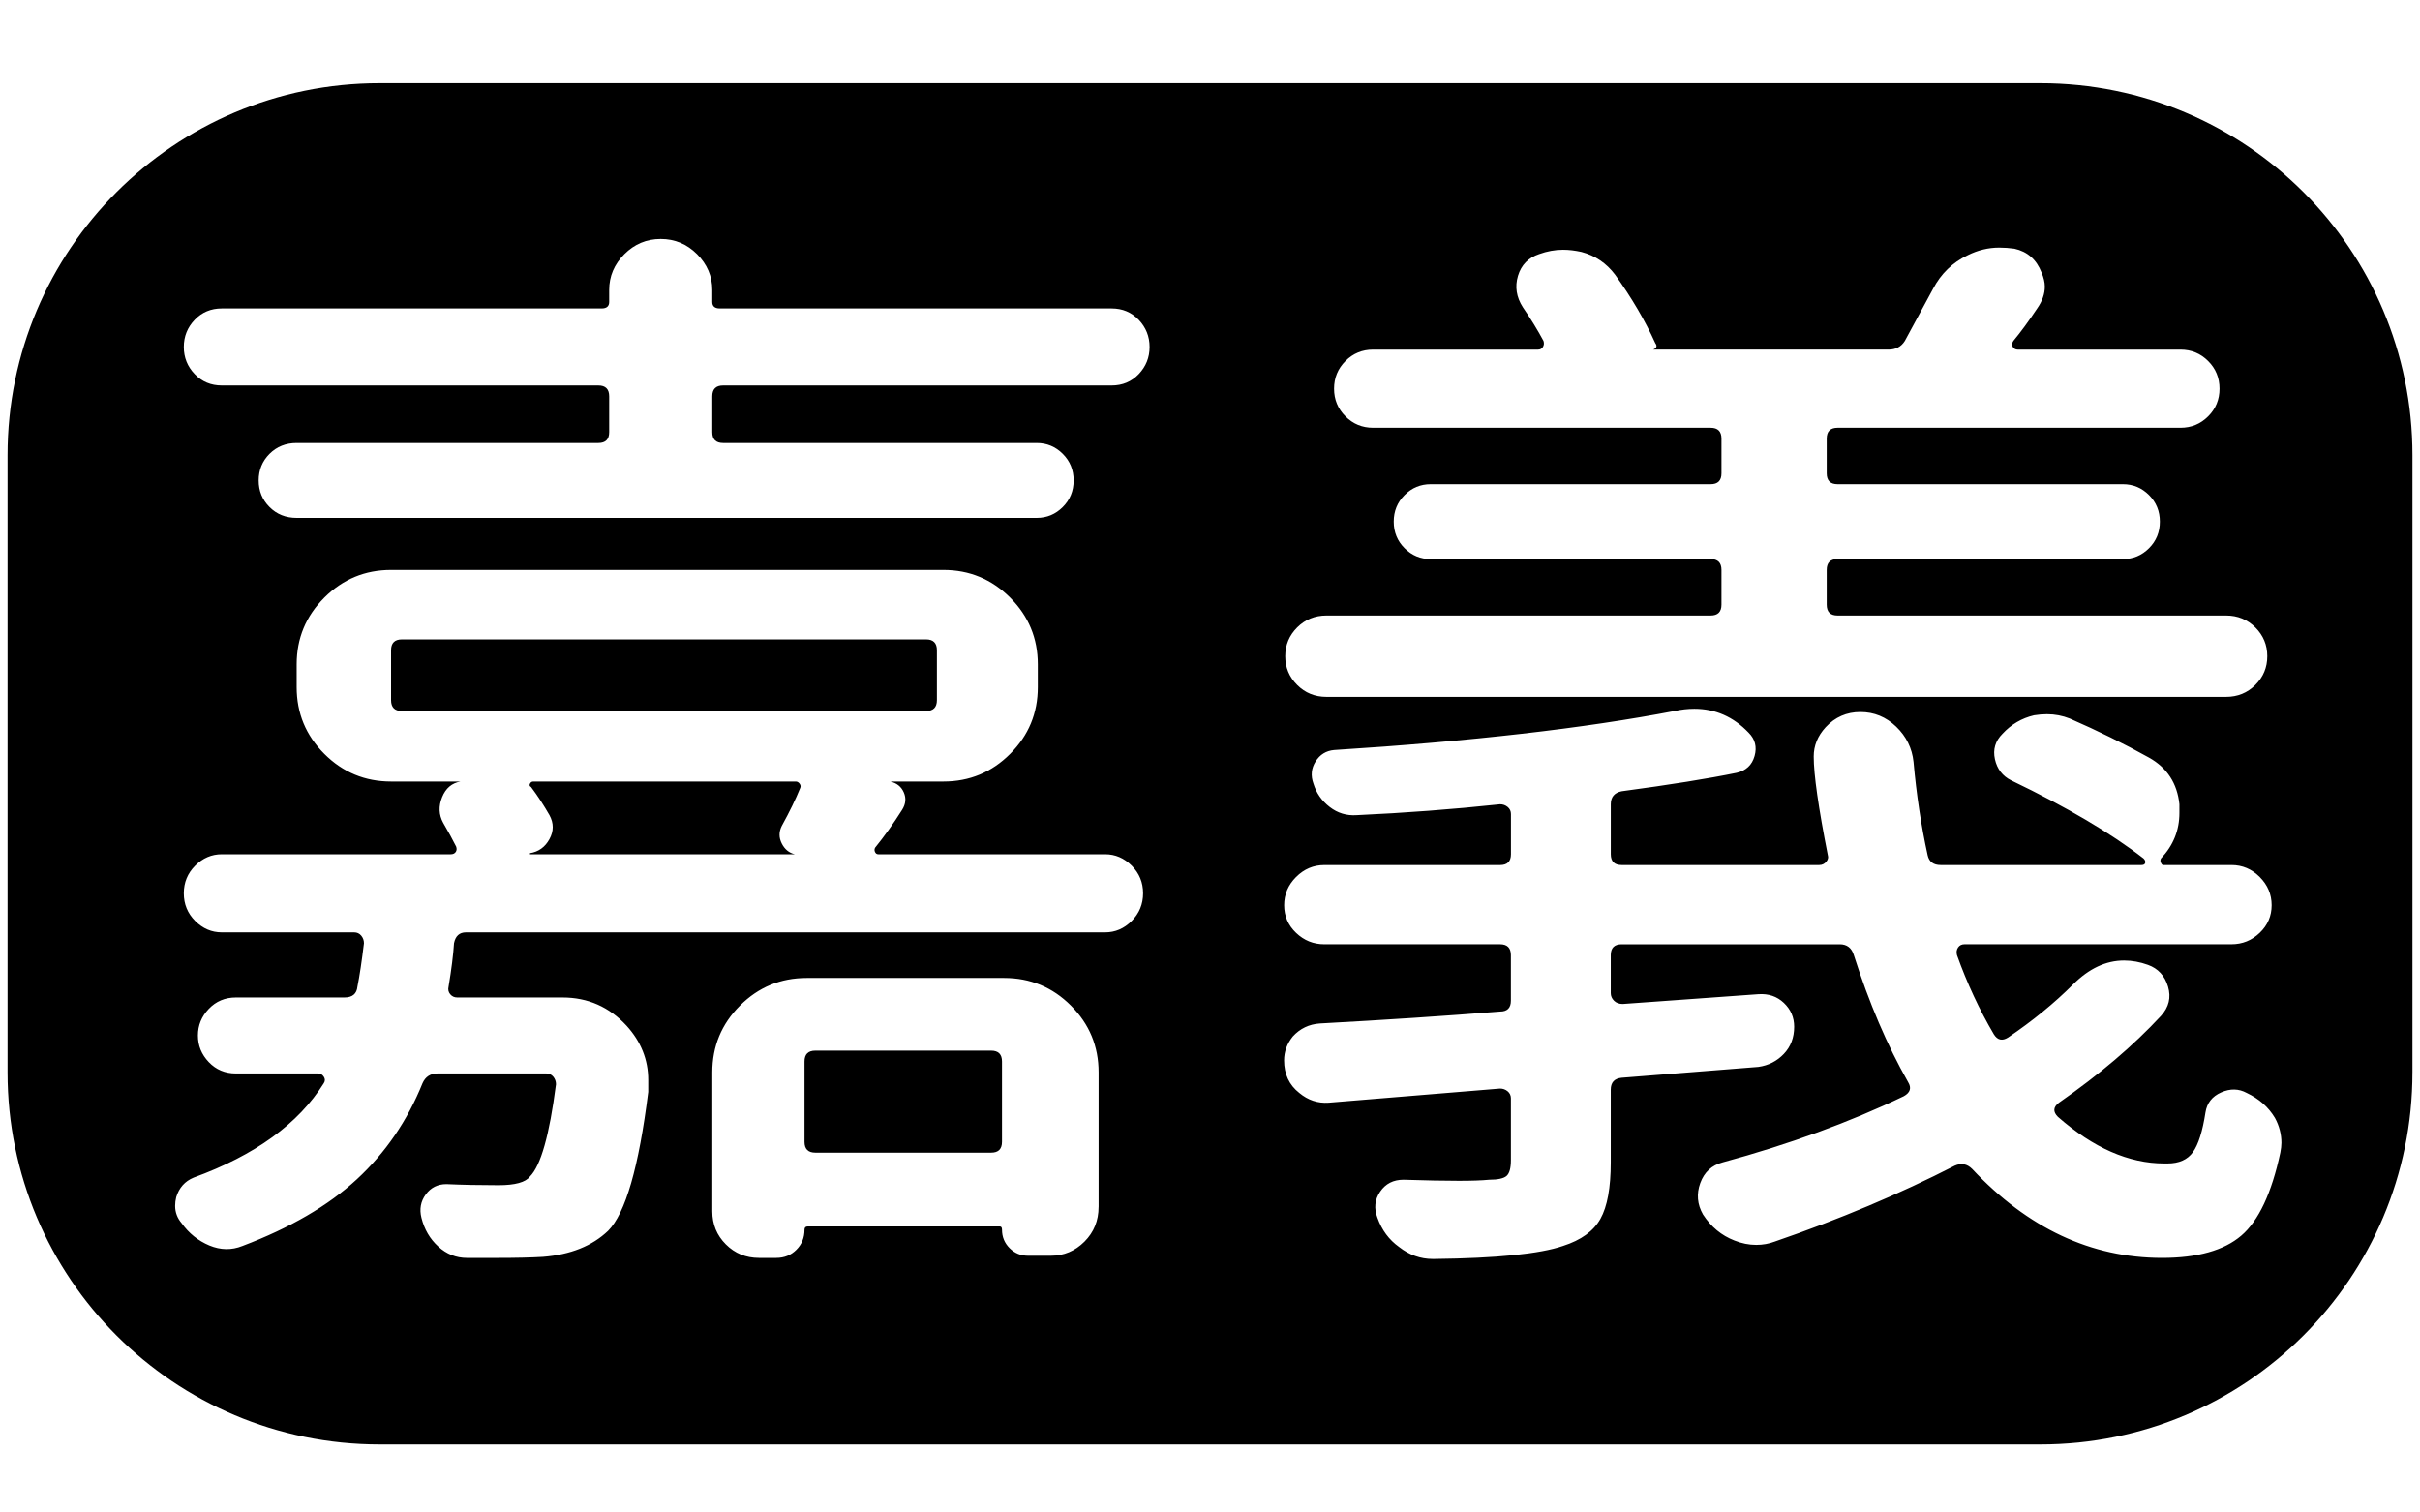 <?xml version="1.0" encoding="utf-8"?>
<!-- Generator: Adobe Illustrator 16.0.3, SVG Export Plug-In . SVG Version: 6.00 Build 0)  -->
<!DOCTYPE svg PUBLIC "-//W3C//DTD SVG 1.1//EN" "http://www.w3.org/Graphics/SVG/1.1/DTD/svg11.dtd">
<svg version="1.1" id="CYDV" xmlns="http://www.w3.org/2000/svg" xmlns:xlink="http://www.w3.org/1999/xlink" x="0px" y="0px"
	 width="160px" height="100px" viewBox="0 0 160 100" enable-background="new 0 0 160 100" xml:space="preserve">
<g>
	<path d="M52.617,51.672H35.254c-0.096,0-0.168,0.049-0.215,0.144c-0.048,0.097-0.025,0.168,0.071,0.216
		c0.431,0.573,0.836,1.195,1.22,1.865c0.287,0.526,0.287,1.053,0,1.578c-0.287,0.527-0.717,0.838-1.291,0.933v0.072h17.506
		c-0.384-0.096-0.67-0.335-0.861-0.718c-0.191-0.383-0.191-0.765,0-1.148c0.526-0.956,0.933-1.793,1.22-2.511
		c0.047-0.095,0.036-0.19-0.036-0.287C52.796,51.721,52.712,51.672,52.617,51.672z"/>
	<path d="M65.531,69.465H53.908c-0.479,0-0.717,0.24-0.717,0.718v5.309c0,0.479,0.239,0.718,0.717,0.718h11.623
		c0.478,0,0.717-0.238,0.717-0.718v-5.309C66.249,69.705,66.009,69.465,65.531,69.465z"/>
	<path d="M61.944,46.291v-3.3c0-0.478-0.24-0.718-0.717-0.718H26.573c-0.479,0-0.717,0.24-0.717,0.718v3.3
		c0,0.479,0.239,0.718,0.717,0.718h34.653C61.704,47.009,61.944,46.77,61.944,46.291z"/>
	<path d="M134.904,5.5H25.096C11.512,5.5,0.5,16.511,0.5,30.095v40.809C0.5,84.488,11.512,95.5,25.096,95.5h109.808
		c13.584,0,24.596-11.012,24.596-24.596h0.001V30.095C159.501,16.511,148.488,5.5,134.904,5.5z M85.764,41.484
		c0.525-0.525,1.172-0.789,1.937-0.789h25.398c0.478,0,0.717-0.239,0.717-0.718v-2.296c0-0.478-0.239-0.718-0.717-0.718H94.588
		c-0.67,0-1.244-0.238-1.722-0.717c-0.479-0.478-0.718-1.064-0.718-1.758s0.239-1.279,0.718-1.758
		c0.478-0.478,1.052-0.718,1.722-0.718h18.511c0.478,0,0.717-0.238,0.717-0.717v-2.296c0-0.478-0.239-0.718-0.717-0.718H90.785
		c-0.717,0-1.327-0.251-1.829-0.753c-0.502-0.502-0.753-1.112-0.753-1.83c0-0.717,0.251-1.327,0.753-1.83
		c0.502-0.502,1.112-0.753,1.829-0.753h10.905c0.144,0,0.252-0.06,0.323-0.18c0.071-0.119,0.083-0.251,0.036-0.395
		c-0.384-0.717-0.838-1.458-1.363-2.224c-0.431-0.669-0.538-1.363-0.323-2.081c0.216-0.717,0.682-1.195,1.399-1.435
		c0.525-0.19,1.052-0.287,1.578-0.287c0.383,0,0.789,0.048,1.22,0.144c0.908,0.24,1.65,0.742,2.225,1.506
		c1.1,1.531,1.983,3.038,2.654,4.52c0.144,0.192,0.095,0.335-0.144,0.431h15.568c0.478,0,0.837-0.191,1.076-0.574
		c0.621-1.148,1.243-2.296,1.865-3.444c0.526-1.004,1.292-1.745,2.296-2.224c0.67-0.334,1.363-0.502,2.081-0.502
		c0.334,0,0.669,0.024,1.004,0.072c0.861,0.191,1.459,0.717,1.794,1.578c0.144,0.335,0.216,0.646,0.216,0.933
		c0,0.479-0.169,0.958-0.503,1.435c-0.573,0.861-1.101,1.579-1.578,2.152c-0.097,0.144-0.107,0.276-0.036,0.395
		c0.072,0.12,0.18,0.18,0.323,0.18h10.762c0.718,0,1.327,0.251,1.829,0.753c0.503,0.502,0.754,1.112,0.754,1.83
		c0,0.718-0.251,1.328-0.754,1.83c-0.502,0.502-1.111,0.753-1.829,0.753h-22.672c-0.479,0-0.717,0.24-0.717,0.718v2.296
		c0,0.479,0.238,0.717,0.717,0.717h18.869c0.67,0,1.243,0.24,1.722,0.718c0.478,0.479,0.718,1.064,0.718,1.758
		s-0.24,1.28-0.718,1.758c-0.479,0.479-1.052,0.717-1.722,0.717h-18.869c-0.479,0-0.717,0.24-0.717,0.718v2.296
		c0,0.479,0.238,0.718,0.717,0.718h25.686c0.764,0,1.41,0.264,1.937,0.789c0.526,0.526,0.789,1.16,0.789,1.901
		c0,0.742-0.263,1.375-0.789,1.901s-1.173,0.789-1.937,0.789H87.7c-0.765,0-1.411-0.263-1.937-0.789
		c-0.527-0.526-0.789-1.159-0.789-1.901C84.975,42.645,85.236,42.011,85.764,41.484z M72.634,79.796
		c0,0.908-0.312,1.674-0.933,2.296c-0.622,0.621-1.363,0.933-2.224,0.933H67.97c-0.479,0-0.885-0.168-1.219-0.502
		c-0.335-0.335-0.502-0.742-0.502-1.22c0-0.144-0.048-0.215-0.144-0.215H53.406c-0.144,0-0.215,0.071-0.215,0.215
		c0,0.526-0.179,0.969-0.538,1.327c-0.359,0.359-0.802,0.538-1.327,0.538h-1.148c-0.861,0-1.591-0.299-2.188-0.896
		c-0.599-0.599-0.896-1.327-0.896-2.188v-9.184c0-1.722,0.609-3.192,1.829-4.412s2.69-1.829,4.413-1.829h13.058
		c1.722,0,3.192,0.609,4.412,1.829s1.83,2.69,1.83,4.412V79.796z M74.822,60.892c-0.502,0.502-1.089,0.753-1.758,0.753H30.806
		c-0.43,0-0.694,0.24-0.789,0.718c-0.048,0.766-0.168,1.722-0.359,2.87c-0.048,0.191-0.012,0.358,0.108,0.502
		c0.119,0.144,0.274,0.215,0.466,0.215h6.959c1.673,0,3.085,0.622,4.233,1.865c0.956,1.053,1.435,2.249,1.435,3.588
		c0,0.287,0,0.55,0,0.789c-0.622,4.975-1.506,8.035-2.654,9.184c-1.053,1.004-2.488,1.578-4.305,1.722
		c-0.766,0.047-1.794,0.071-3.085,0.071c-0.623,0-1.268,0-1.938,0c-0.717,0-1.352-0.251-1.901-0.753
		c-0.551-0.502-0.922-1.137-1.112-1.901c-0.144-0.574-0.048-1.089,0.287-1.542c0.334-0.456,0.789-0.682,1.363-0.682
		c1.051,0.047,2.199,0.071,3.443,0.071c1.1,0,1.794-0.191,2.081-0.574c0.717-0.717,1.291-2.75,1.722-6.098
		c0-0.191-0.061-0.359-0.179-0.503c-0.12-0.144-0.276-0.215-0.466-0.215h-7.175c-0.479,0-0.814,0.215-1.004,0.646
		c-1.004,2.487-2.452,4.604-4.34,6.35c-1.89,1.745-4.413,3.216-7.569,4.412c-0.717,0.287-1.447,0.274-2.188-0.035
		c-0.742-0.313-1.352-0.802-1.829-1.472c-0.287-0.335-0.431-0.717-0.431-1.147c0-0.191,0.023-0.384,0.072-0.574
		c0.19-0.622,0.574-1.053,1.148-1.291c4.065-1.482,6.935-3.563,8.609-6.242c0.095-0.144,0.095-0.287,0-0.431
		c-0.096-0.144-0.215-0.215-0.359-0.215h-5.453c-0.717,0-1.316-0.251-1.793-0.753c-0.479-0.503-0.717-1.088-0.717-1.758
		s0.239-1.256,0.717-1.758c0.478-0.503,1.076-0.754,1.793-0.754h7.175c0.526,0,0.813-0.238,0.861-0.717
		c0.144-0.718,0.287-1.674,0.431-2.87c0-0.19-0.061-0.358-0.18-0.502c-0.12-0.144-0.276-0.216-0.466-0.216h-8.753
		c-0.67,0-1.255-0.251-1.758-0.753c-0.502-0.502-0.753-1.112-0.753-1.83c0-0.717,0.251-1.327,0.753-1.829
		c0.502-0.502,1.087-0.753,1.758-0.753h15.138c0.144,0,0.251-0.048,0.323-0.144c0.071-0.096,0.083-0.216,0.036-0.359
		c-0.24-0.478-0.527-1.004-0.861-1.578c-0.287-0.525-0.312-1.087-0.072-1.686c0.239-0.598,0.646-0.944,1.22-1.041h-4.592
		c-1.722,0-3.193-0.609-4.413-1.829c-1.219-1.22-1.829-2.69-1.829-4.412v-1.507c0-1.722,0.61-3.192,1.829-4.412
		c1.22-1.22,2.691-1.83,4.413-1.83h36.519c1.722,0,3.192,0.61,4.412,1.83s1.83,2.69,1.83,4.412v1.507c0,1.722-0.61,3.192-1.83,4.412
		s-2.69,1.829-4.412,1.829h-3.516c0.43,0.097,0.729,0.336,0.896,0.718c0.167,0.384,0.131,0.766-0.107,1.147
		c-0.574,0.909-1.172,1.747-1.793,2.512c-0.048,0.096-0.048,0.191,0,0.287c0.047,0.096,0.119,0.144,0.215,0.144h14.995
		c0.669,0,1.255,0.251,1.758,0.753c0.502,0.502,0.753,1.112,0.753,1.829C75.575,59.779,75.324,60.39,74.822,60.892z M75.289,24.732
		c-0.479,0.502-1.076,0.753-1.794,0.753H47.81c-0.479,0-0.717,0.24-0.717,0.718v2.368c0,0.479,0.239,0.718,0.717,0.718h20.734
		c0.669,0,1.243,0.239,1.722,0.717c0.478,0.479,0.718,1.065,0.718,1.758c0,0.694-0.24,1.28-0.718,1.758
		c-0.479,0.479-1.052,0.718-1.722,0.718h-48.93c-0.718,0-1.316-0.239-1.794-0.718c-0.479-0.478-0.717-1.063-0.717-1.758
		c0-0.692,0.239-1.279,0.717-1.758c0.478-0.478,1.076-0.717,1.794-0.717h19.945c0.478,0,0.718-0.239,0.718-0.718v-2.368
		c0-0.478-0.24-0.718-0.718-0.718H14.664c-0.717,0-1.316-0.251-1.793-0.753c-0.479-0.502-0.718-1.1-0.718-1.794
		c0-0.693,0.239-1.292,0.718-1.793c0.478-0.502,1.076-0.753,1.793-0.753h25.111c0.334,0,0.502-0.144,0.502-0.43v-0.79
		c0-0.908,0.334-1.697,1.004-2.368c0.669-0.669,1.471-1.004,2.403-1.004s1.733,0.335,2.403,1.004c0.669,0.67,1.005,1.46,1.005,2.368
		v0.79c0,0.287,0.167,0.43,0.502,0.43h25.9c0.718,0,1.315,0.251,1.794,0.753c0.478,0.502,0.717,1.101,0.717,1.793
		C76.006,23.632,75.766,24.229,75.289,24.732z M150.765,76.209c-0.574,2.678-1.435,4.508-2.583,5.488
		c-1.147,0.98-2.895,1.471-5.237,1.471c-4.688,0-8.873-1.961-12.556-5.883c-0.335-0.334-0.717-0.405-1.147-0.215
		c-3.636,1.865-7.605,3.539-11.91,5.021c-0.383,0.144-0.789,0.216-1.22,0.216c-0.479,0-0.957-0.097-1.435-0.287
		c-0.861-0.335-1.555-0.909-2.081-1.722c-0.383-0.671-0.442-1.363-0.179-2.081c0.262-0.718,0.753-1.171,1.471-1.363
		c4.399-1.194,8.394-2.654,11.981-4.376c0.431-0.239,0.525-0.55,0.287-0.933c-1.388-2.439-2.583-5.237-3.588-8.395
		c-0.144-0.478-0.455-0.718-0.933-0.718h-14.421c-0.479,0-0.717,0.24-0.717,0.718v2.511c0,0.192,0.071,0.359,0.215,0.503
		s0.334,0.215,0.574,0.215c1.387-0.096,4.376-0.311,8.968-0.646c0.67-0.047,1.231,0.144,1.687,0.574
		c0.454,0.43,0.682,0.957,0.682,1.578c0,0.718-0.228,1.316-0.682,1.794c-0.455,0.479-1.017,0.766-1.687,0.86
		c-3.587,0.287-6.601,0.527-9.04,0.718c-0.479,0.048-0.717,0.312-0.717,0.789v4.807c0,1.674-0.228,2.917-0.682,3.731
		c-0.455,0.813-1.28,1.41-2.476,1.793c-1.531,0.526-4.376,0.813-8.537,0.861h-0.072c-0.813,0-1.555-0.264-2.224-0.789
		c-0.671-0.479-1.148-1.125-1.436-1.938c-0.239-0.622-0.179-1.196,0.18-1.722c0.358-0.527,0.872-0.789,1.542-0.789
		c1.482,0.047,2.702,0.071,3.659,0.071c0.861,0,1.53-0.024,2.009-0.071c0.574,0,0.957-0.084,1.148-0.251
		c0.19-0.169,0.287-0.514,0.287-1.041v-4.089c0-0.19-0.072-0.347-0.216-0.467c-0.144-0.119-0.312-0.18-0.502-0.18l-11.336,0.934
		c-0.717,0.048-1.363-0.167-1.938-0.646c-0.67-0.525-1.004-1.243-1.004-2.152c0-0.573,0.19-1.1,0.574-1.578
		c0.478-0.525,1.076-0.813,1.793-0.861c4.353-0.238,8.323-0.502,11.91-0.789c0.478,0,0.718-0.238,0.718-0.717v-3.014
		c0-0.478-0.24-0.718-0.718-0.718H87.557c-0.717,0-1.34-0.251-1.865-0.753c-0.527-0.502-0.789-1.112-0.789-1.829
		c0-0.718,0.262-1.339,0.789-1.866c0.525-0.525,1.148-0.789,1.865-0.789H99.18c0.478,0,0.718-0.238,0.718-0.717v-2.655
		c0-0.19-0.072-0.346-0.216-0.466c-0.144-0.119-0.312-0.18-0.502-0.18c-3.157,0.335-6.313,0.574-9.471,0.718
		c-0.67,0.048-1.268-0.132-1.793-0.538c-0.527-0.406-0.886-0.921-1.076-1.543c-0.191-0.525-0.145-1.016,0.143-1.471
		c0.287-0.454,0.693-0.705,1.221-0.753c9.039-0.574,16.548-1.436,22.527-2.583c0.431-0.096,0.861-0.144,1.292-0.144
		c1.387,0,2.582,0.526,3.587,1.578c0.431,0.431,0.562,0.945,0.395,1.543c-0.168,0.599-0.563,0.969-1.184,1.112
		c-1.865,0.383-4.401,0.789-7.605,1.219c-0.479,0.097-0.717,0.384-0.717,0.861v3.301c0,0.479,0.238,0.717,0.717,0.717h13.058
		c0.191,0,0.347-0.071,0.467-0.215c0.119-0.144,0.154-0.287,0.107-0.431c-0.622-3.157-0.933-5.333-0.933-6.528
		c0-0.718,0.263-1.363,0.789-1.938c0.621-0.669,1.387-1.005,2.296-1.005c0.908,0,1.697,0.323,2.368,0.969
		c0.669,0.646,1.051,1.424,1.147,2.332c0.19,2.152,0.502,4.209,0.933,6.17c0.096,0.431,0.383,0.646,0.861,0.646h13.272
		c0.144,0,0.227-0.047,0.251-0.144c0.023-0.095-0.012-0.19-0.107-0.287c-2.152-1.673-5.07-3.396-8.753-5.165
		c-0.574-0.287-0.933-0.754-1.076-1.399s0.023-1.207,0.502-1.686c0.574-0.621,1.268-1.028,2.081-1.22
		c0.287-0.047,0.574-0.072,0.861-0.072c0.525,0,1.027,0.097,1.506,0.287c1.865,0.814,3.611,1.675,5.237,2.583
		c1.195,0.67,1.866,1.698,2.01,3.085c0,0.191,0,0.384,0,0.574c0,1.147-0.407,2.152-1.22,3.013c-0.049,0.097-0.049,0.192,0,0.287
		c0.047,0.097,0.095,0.144,0.143,0.144h4.521c0.718,0,1.339,0.264,1.865,0.789c0.525,0.527,0.789,1.148,0.789,1.866
		c0,0.717-0.264,1.327-0.789,1.829c-0.526,0.502-1.147,0.753-1.865,0.753h-17.649c-0.191,0-0.335,0.072-0.431,0.216
		c-0.097,0.144-0.12,0.312-0.071,0.502c0.669,1.865,1.481,3.612,2.439,5.237c0.238,0.384,0.549,0.455,0.933,0.216
		c1.625-1.101,3.061-2.271,4.305-3.516c1.051-1.052,2.176-1.579,3.372-1.579c0.525,0,1.051,0.097,1.578,0.287
		c0.669,0.24,1.112,0.718,1.327,1.436c0.215,0.717,0.06,1.362-0.466,1.937c-1.818,1.962-4.066,3.874-6.744,5.74
		c-0.384,0.286-0.407,0.599-0.072,0.933c2.343,2.057,4.688,3.085,7.031,3.085c0.096,0,0.167,0,0.215,0
		c0.765,0,1.328-0.251,1.687-0.754c0.358-0.502,0.633-1.374,0.825-2.618c0.095-0.621,0.441-1.064,1.04-1.327
		c0.598-0.263,1.159-0.252,1.686,0.035c0.813,0.384,1.436,0.933,1.866,1.65c0.286,0.527,0.43,1.076,0.43,1.65
		C150.836,75.755,150.812,75.971,150.765,76.209z"/>
</g>
</svg>
